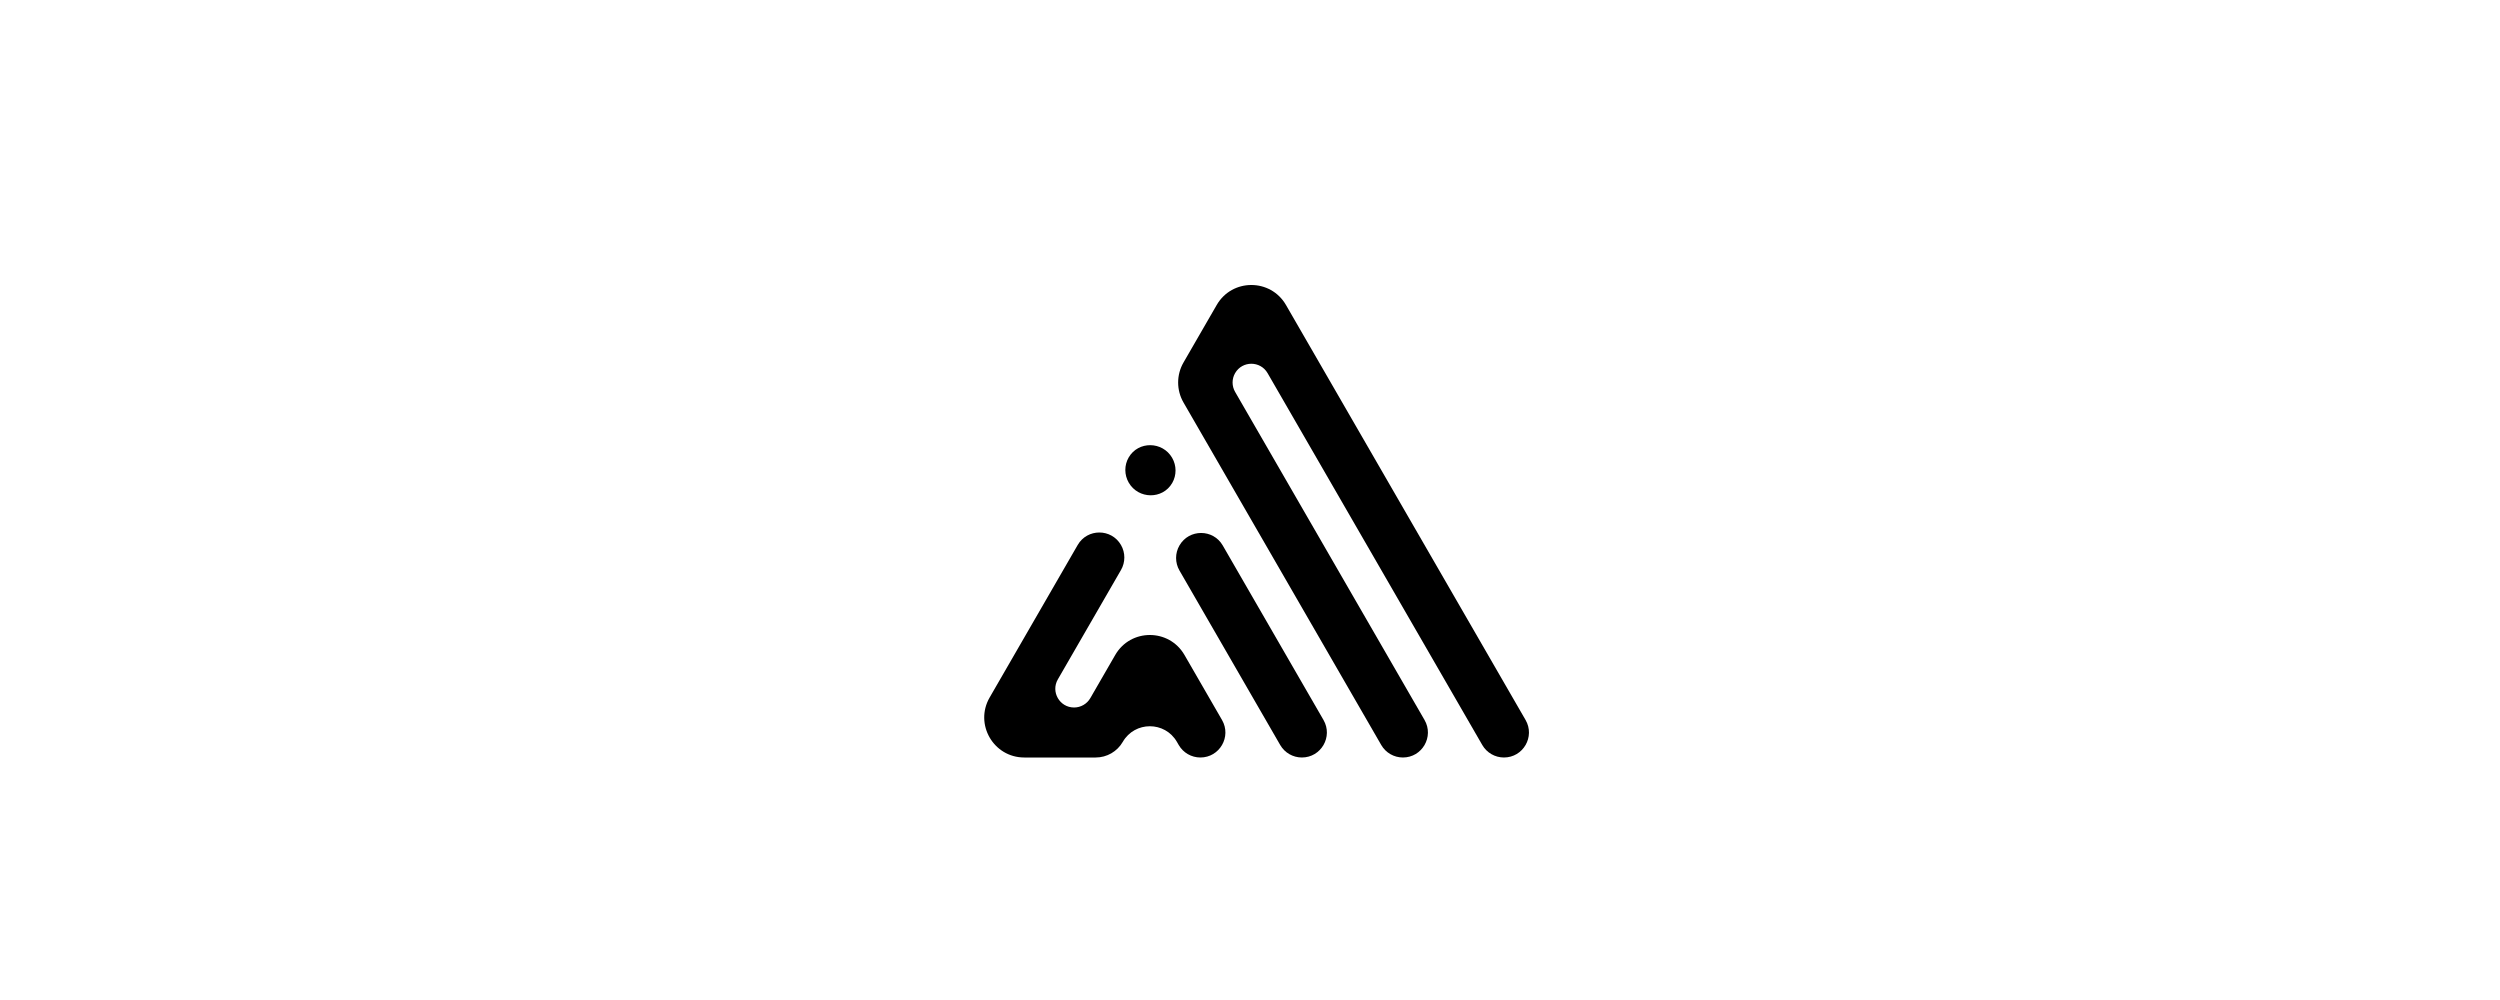 <svg width="1000" height="400" viewBox="0 0 1000 400" fill="none" xmlns="http://www.w3.org/2000/svg">
    <path fill-rule="evenodd" clip-rule="evenodd" d="M448.395 228C450.182 224.906 450.182 221.094 448.395 218V218C444.546 211.333 434.924 211.333 431.075 218L395.856 279C389.698 289.666 397.396 303 409.713 303L438.281 303C442.748 303 446.876 300.616 449.111 296.749V296.749C453.926 288.418 465.956 288.415 470.767 296.748L471.489 298C473.276 301.094 476.577 303 480.15 303V303C487.848 303 492.659 294.667 488.81 288L473.799 262C467.64 251.333 452.244 251.333 446.086 262L436.126 279.25C434.787 281.57 432.311 283 429.631 283V283C423.858 283 420.249 276.75 423.136 271.75L448.395 228Z" fill="black" />
    <path d="M552.497 298C554.283 301.094 557.584 303 561.157 303V303C568.855 303 573.666 294.667 569.817 288L494.04 156.75C492.7 154.429 492.7 151.57 494.04 149.25V149.25C496.927 144.25 504.144 144.25 507.03 149.25L592.911 298C594.698 301.094 597.999 303 601.571 303V303C609.269 303 614.081 294.667 610.232 288L514.392 122C508.233 111.333 492.837 111.333 486.679 122L473.4 145C470.542 149.95 470.542 156.049 473.4 161L552.497 298Z" fill="black" />
    <path d="M451.488 193.047C449.701 189.953 449.674 186.094 451.46 183V183C455.309 176.333 465.014 176.476 468.863 183.142V183.142C470.649 186.236 470.677 190.096 468.891 193.19V193.19C465.041 199.856 455.337 199.714 451.488 193.047V193.047Z" fill="black" />
    <path d="M471.777 218.19C469.991 221.284 469.991 225.096 471.777 228.19L512.082 298C513.869 301.094 517.17 303 520.742 303V303C528.44 303 533.252 294.667 529.403 288L489.098 218.19C485.249 211.523 475.626 211.523 471.777 218.19V218.19Z" fill="black" />
</svg>
